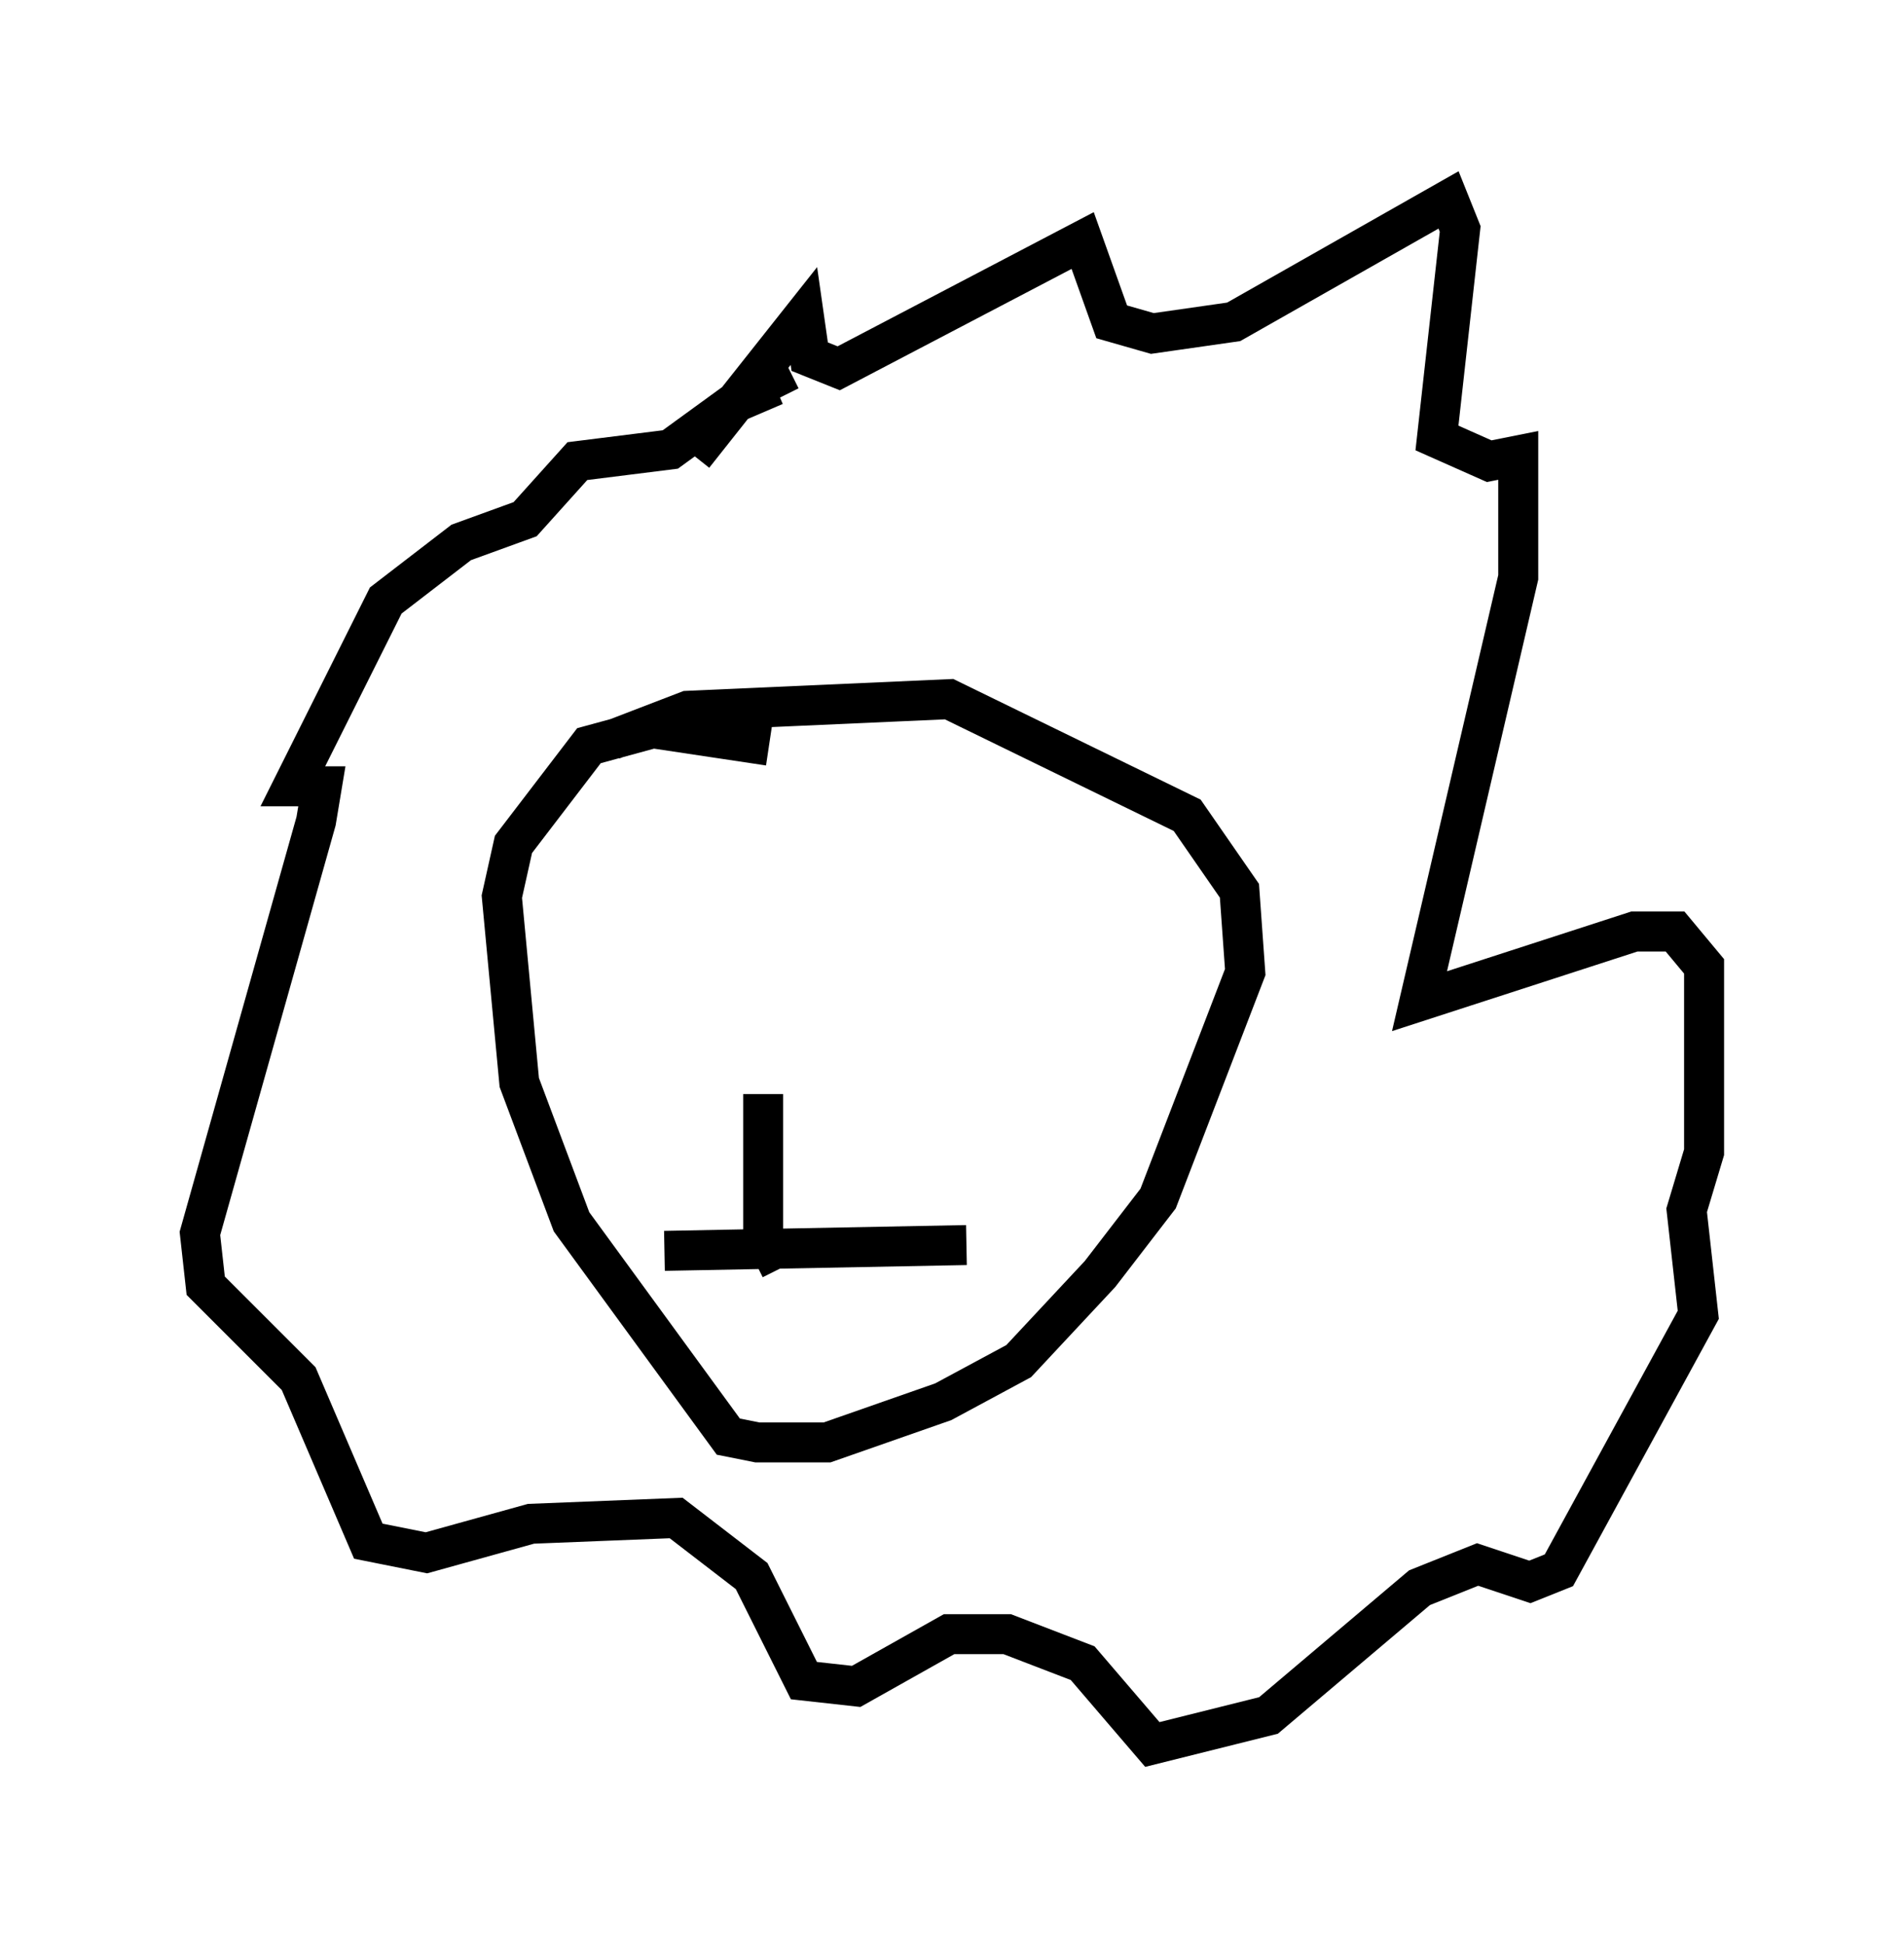 <?xml version="1.0" encoding="utf-8" ?>
<svg baseProfile="full" height="48.637" version="1.1" width="47.62" xmlns="http://www.w3.org/2000/svg" xmlns:ev="http://www.w3.org/2001/xml-events" xmlns:xlink="http://www.w3.org/1999/xlink"><defs /><rect fill="white" height="48.637" width="47.62" x="0" y="0" /><path d="M16.62, 13.134 m0.726, -1.743 l2.76, -3.486 0.145, 1.017 l0.726, 0.291 6.101, -3.196 l0.726, 2.034 1.017, 0.291 l2.034, -0.291 5.374, -3.05 l0.291, 0.726 -0.581, 5.229 l1.307, 0.581 0.726, -0.145 l0.0, 3.05 -2.469, 10.603 l5.374, -1.743 1.017, 0.0 l0.726, 0.872 0.0, 4.648 l-0.436, 1.453 0.291, 2.615 l-3.486, 6.391 -0.726, 0.291 l-1.307, -0.436 -1.453, 0.581 l-3.777, 3.196 -2.905, 0.726 l-1.743, -2.034 -1.888, -0.726 l-1.453, 0.0 -2.324, 1.307 l-1.307, -0.145 -1.307, -2.615 l-1.888, -1.453 -3.631, 0.145 l-2.615, 0.726 -1.453, -0.291 l-1.743, -4.067 -2.324, -2.324 l-0.145, -1.307 2.905, -10.313 l0.145, -0.872 -0.726, 0.0 l2.324, -4.648 1.888, -1.453 l1.598, -0.581 1.307, -1.453 l2.324, -0.291 1.598, -1.162 l1.017, -0.436 0.145, 0.291 m-4.212, 8.57 l1.888, -0.726 6.536, -0.291 l5.955, 2.905 1.307, 1.888 l0.145, 2.034 -2.179, 5.665 l-1.453, 1.888 -2.034, 2.179 l-1.888, 1.017 -2.905, 1.017 l-1.743, 0.0 -0.726, -0.145 l-3.922, -5.374 -1.307, -3.486 l-0.436, -4.648 0.291, -1.307 l1.888, -2.469 1.598, -0.436 l2.905, 0.436 m-2.615, 12.637 l7.553, -0.145 m-4.648, 0.581 l-0.436, -0.872 0.0, -3.486 " fill="none" stroke="black" stroke-width="1" /></svg>